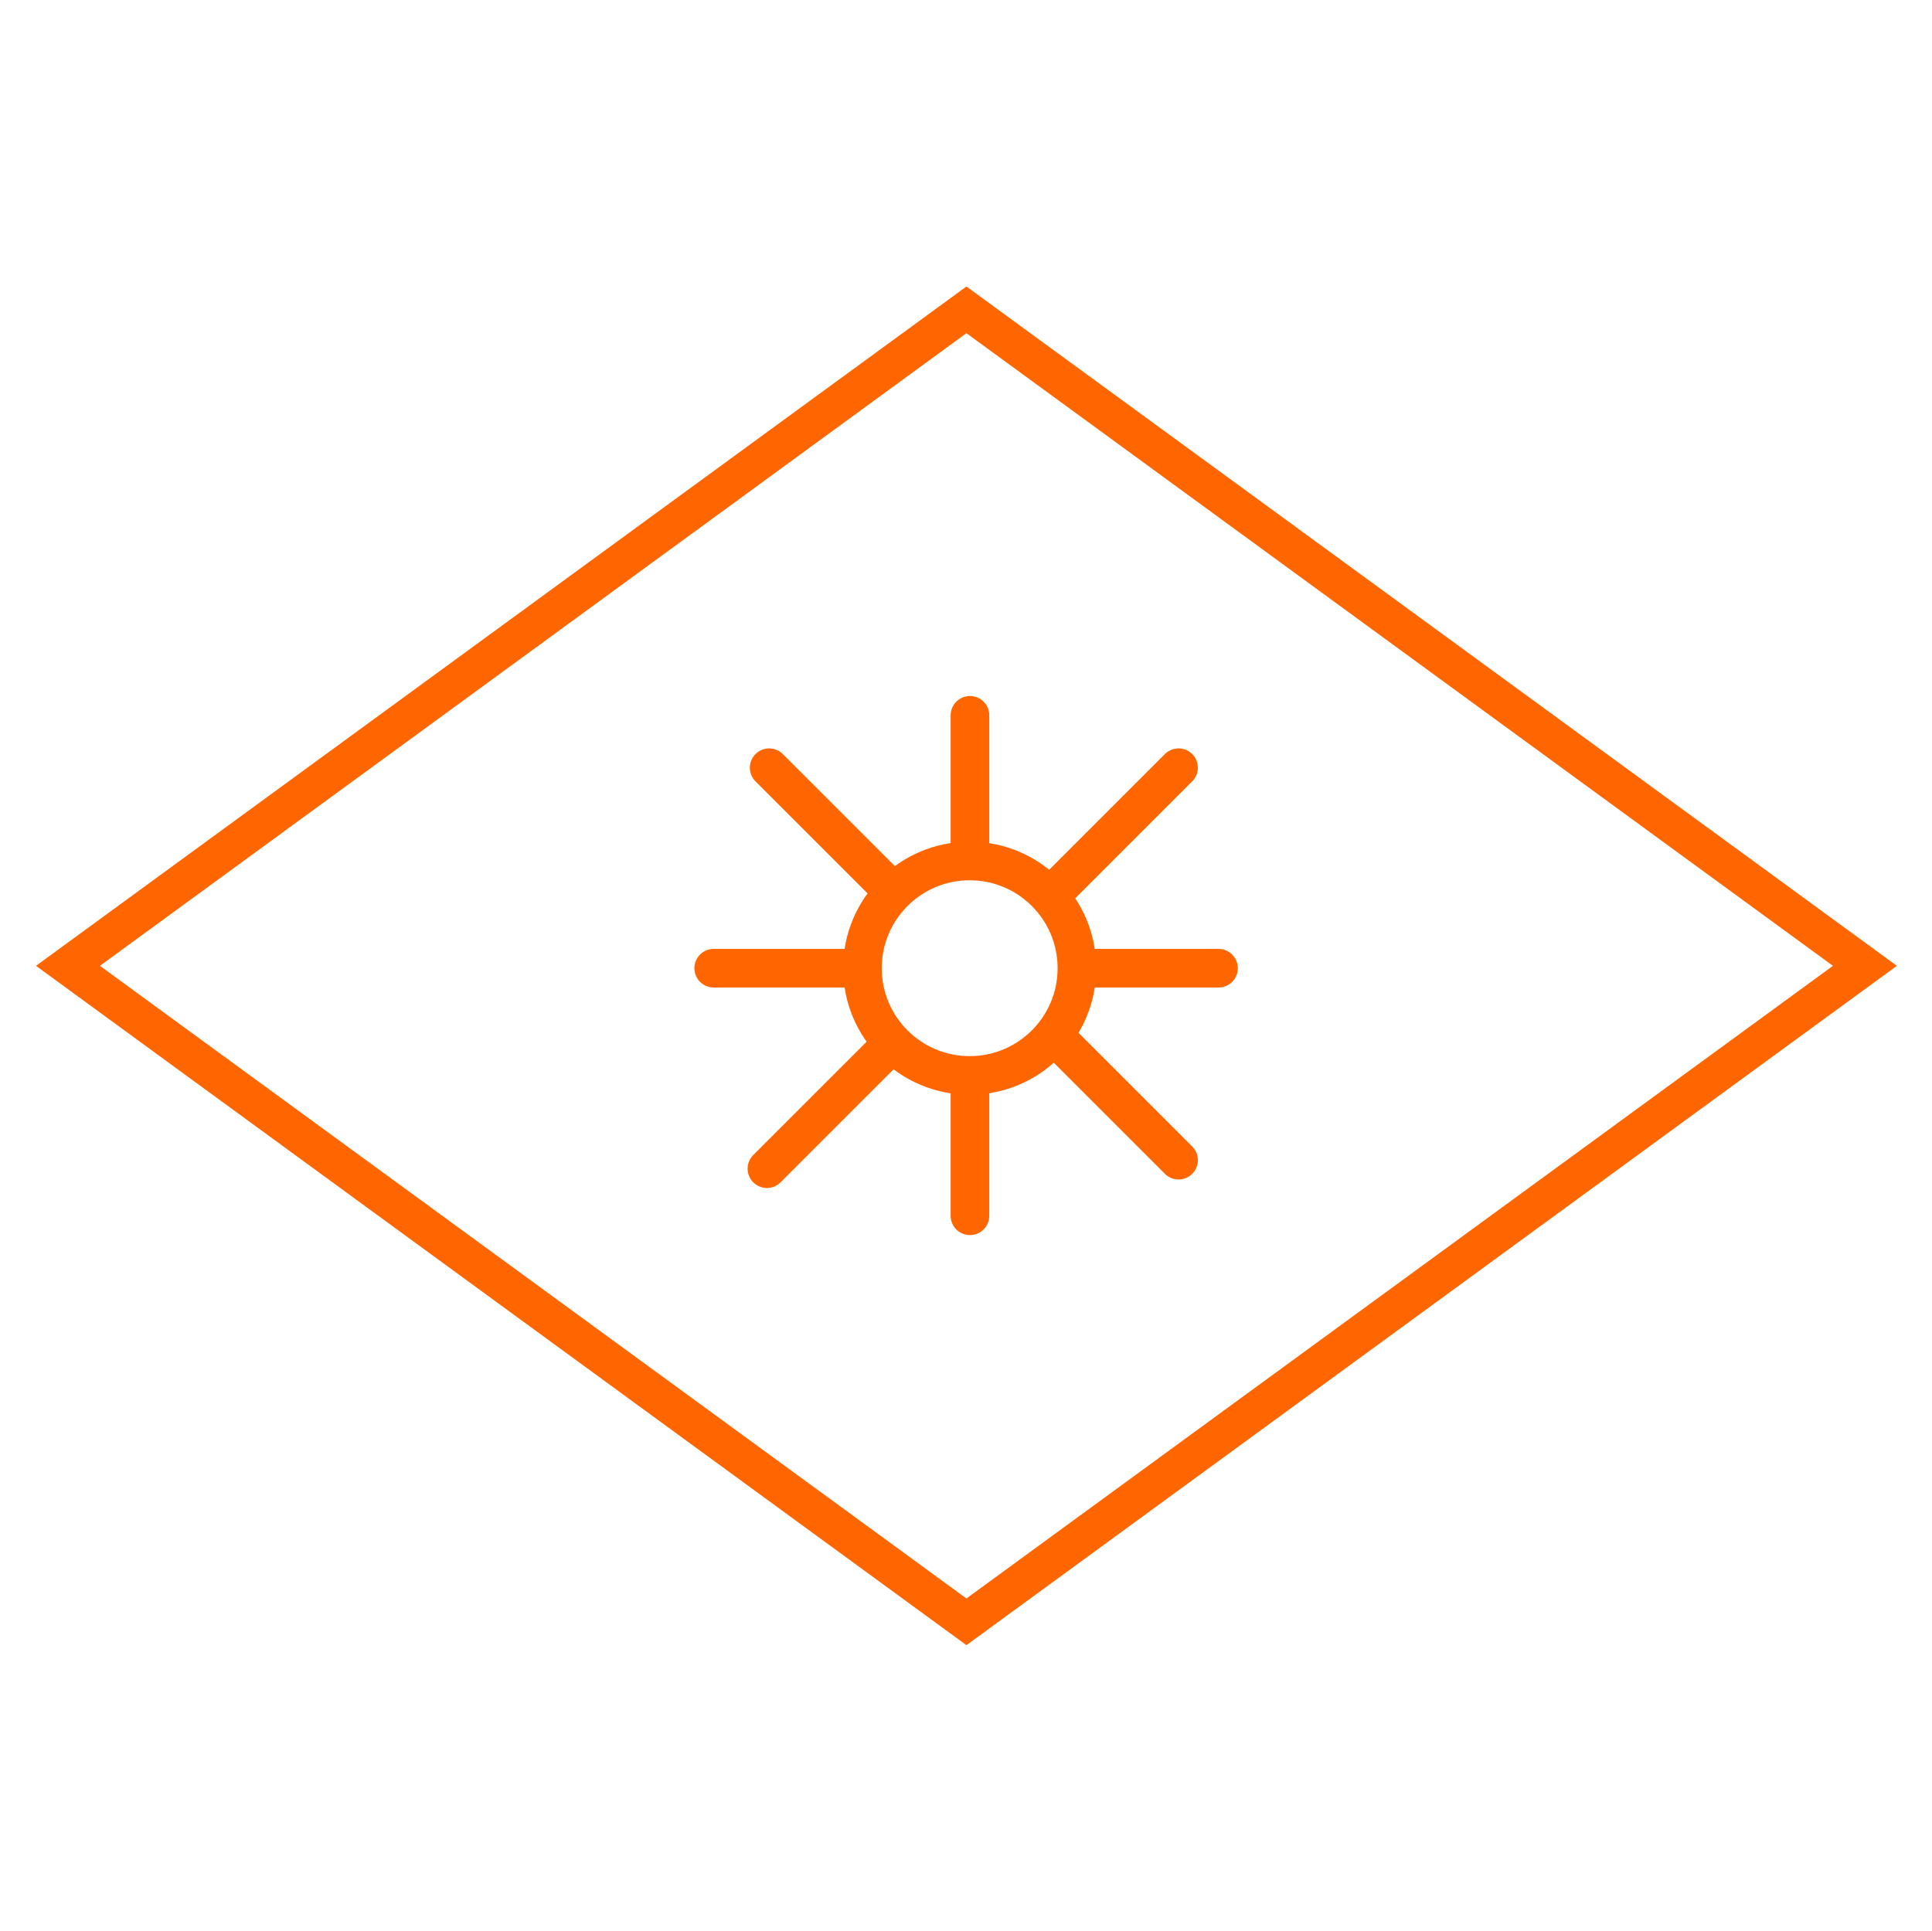 <?xml version="1.0" encoding="UTF-8" standalone="no"?>
<!-- Generator: Adobe Illustrator 15.0.2, SVG Export Plug-In . SVG Version: 6.00 Build 0)  -->

<svg
   version="1.1"
   id="Calque_1"
   x="0px"
   y="0px"
   width="100.06"
   height="100"
   viewBox="0 0 100.06 100"
   enable-background="new 0 0 128 128"
   xml:space="preserve"
   sodipodi:docname="GP_0521.svg"
   inkscape:version="1.2.2 (732a01da63, 2022-12-09)"
   xmlns:inkscape="http://www.inkscape.org/namespaces/inkscape"
   xmlns:sodipodi="http://sodipodi.sourceforge.net/DTD/sodipodi-0.dtd"
   xmlns="http://www.w3.org/2000/svg"
   xmlns:svg="http://www.w3.org/2000/svg"><defs
   id="defs15" /><sodipodi:namedview
   id="namedview13"
   pagecolor="#ffffff"
   bordercolor="#000000"
   borderopacity="0.25"
   inkscape:showpageshadow="2"
   inkscape:pageopacity="0.0"
   inkscape:pagecheckerboard="0"
   inkscape:deskcolor="#d1d1d1"
   showgrid="false"
   inkscape:zoom="4.1786929"
   inkscape:cx="38.528794"
   inkscape:cy="67.724527"
   inkscape:window-width="1920"
   inkscape:window-height="1017"
   inkscape:window-x="1912"
   inkscape:window-y="-8"
   inkscape:window-maximized="1"
   inkscape:current-layer="Calque_1" />

     <path
   display="none"
   fill="#ffffff"
   stroke="#12809c"
   stroke-width="3.685"
   stroke-miterlimit="10"
   d="m 19.401,-21.657 c -1.1,0.1 -27.6,0.4 -27.6,27.6 v 61.1 c 0,1.1 0.3,27.6 27.6,27.6 h 61.1 c 1.1,0 27.6,-0.3 27.6,-27.601 v -61.099 c -0.1,-1.2 -0.4,-27.5 -27.6,-27.5 z"
   id="path4" />



<rect
   style="fill:none;stroke:#ff6600;stroke-width:2.049;stroke-linecap:round"
   id="rect32633"
   width="57.59"
   height="57.59"
   x="44.574"
   y="-17.372"
   transform="matrix(0.808,0.59,-0.808,0.59,0,0)" /><g
   id="g32729"
   transform="matrix(0.483,0,0,0.483,26.07,26)"
   style="stroke-width:2.071"><path
     style="fill:none;stroke:#ff6600;stroke-width:4.142;stroke-linecap:round;stroke-dasharray:none;stroke-dashoffset:0;stroke-opacity:1"
     d="m 37.553,50 h -15"
     id="path8130" /><path
     style="fill:none;stroke:#ff6600;stroke-width:4.142;stroke-linecap:round;stroke-dasharray:none;stroke-dashoffset:0;stroke-opacity:1"
     d="m 61.682,50 h 15"
     id="path8132" /><path
     style="fill:none;stroke:#ff6600;stroke-width:4.142;stroke-linecap:round;stroke-dasharray:none;stroke-dashoffset:0;stroke-opacity:1"
     d="m 50.03,61.554 6e-6,14.996"
     id="path8136"
     sodipodi:nodetypes="cc" /><path
     style="fill:none;stroke:#ff6600;stroke-width:4.142;stroke-linecap:round;stroke-dasharray:none;stroke-dashoffset:0;stroke-opacity:1"
     d="m 50.03,22.882 v 15"
     id="path8136-6" /><path
     style="fill:#ff6600;stroke:#ff6600;stroke-width:4.142;stroke-linecap:round;stroke-dasharray:none;stroke-dashoffset:0;stroke-opacity:1"
     d="m 59.398,57.585 13,13"
     id="path26669" /><path
     style="fill:#ff6600;stroke:#ff6600;stroke-width:4.142;stroke-linecap:round;stroke-dasharray:none;stroke-dashoffset:0;stroke-opacity:1"
     d="m 28.5,28.5 13,13"
     id="path21777" /><path
     style="fill:#ff6600;stroke:#ff6600;stroke-width:4.142;stroke-linecap:round;stroke-dasharray:none;stroke-dashoffset:0;stroke-opacity:1"
     d="m 41.26,58.5 -13,13"
     id="path26665" /><path
     style="fill:#ff6600;stroke:#ff6600;stroke-width:4.142;stroke-linecap:round;stroke-dasharray:none;stroke-dashoffset:0;stroke-opacity:1"
     d="m 72.398,28.5 -13,13"
     id="path21779" /><circle
     style="fill:none;stroke:#ff6600;stroke-width:4.142;stroke-linecap:round;stroke-dasharray:none;stroke-dashoffset:0;stroke-opacity:1"
     id="path26661"
     cx="50"
     cy="50"
     r="11.5" /></g></svg>
